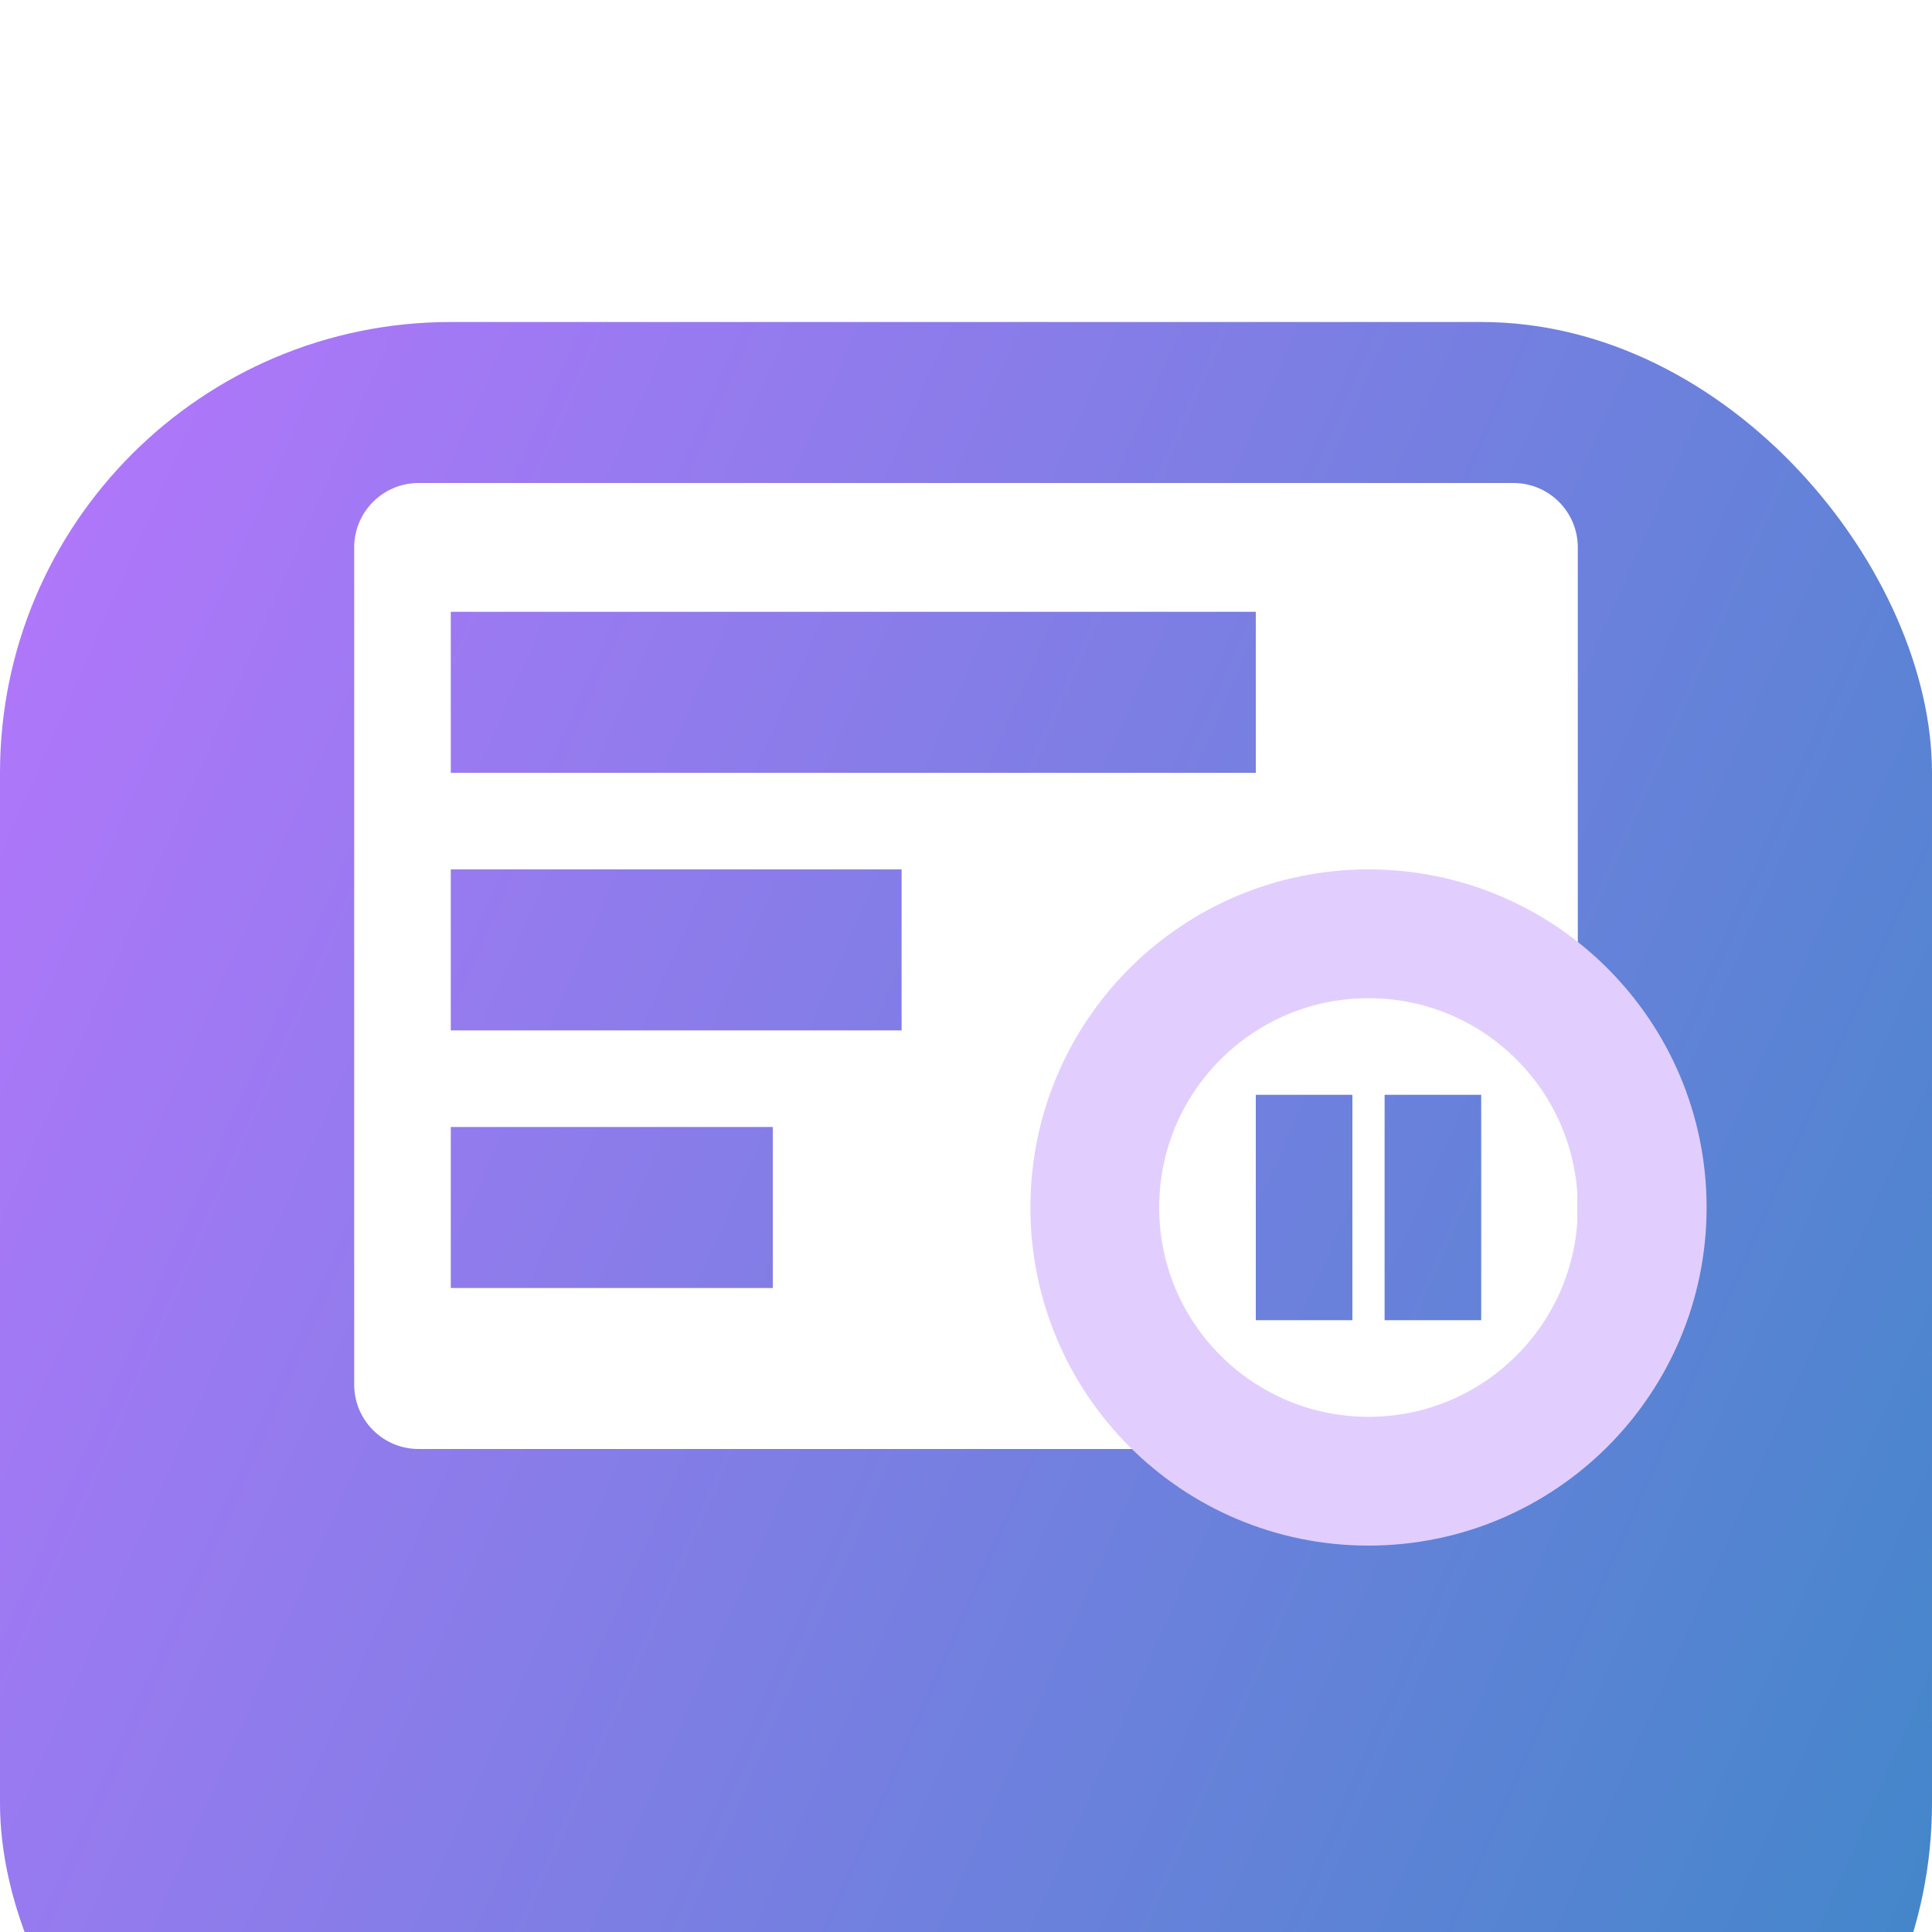 <svg width="60" height="60" viewBox="20 10 60 60" fill="none" xmlns="http://www.w3.org/2000/svg">
<g filter="url(#filter0_d)">
<rect x="20" y="10" width="60" height="60" rx="14" fill="url(#paint0_linear)"/>
</g>
<path fill-rule="evenodd" clip-rule="evenodd" d="M33 25C31.895 25 31 25.895 31 27V53C31 54.105 31.895 55 33 55H67C68.105 55 69 54.105 69 53V27C69 25.895 68.105 25 67 25H33ZM34 29H59V34H34V29ZM34 37H48V42H34V37ZM34 45H44V50H34V45ZM59 44H62V51H59V44ZM66 44H63V51H66V44Z" fill="white"/>
<circle cx="62.5" cy="47.5" r="8.5" transform="rotate(-90 62.5 47.5)" stroke="#E1CEFF" stroke-width="4"/>
<defs>
<filter id="filter0_d" x="0" y="0" width="100" height="100" filterUnits="userSpaceOnUse" color-interpolation-filters="sRGB">
<feFlood flood-opacity="0" result="BackgroundImageFix"/>
<feColorMatrix in="SourceAlpha" type="matrix" values="0 0 0 0 0 0 0 0 0 0 0 0 0 0 0 0 0 0 127 0"/>
<feOffset dy="10"/>
<feGaussianBlur stdDeviation="10"/>
<feColorMatrix type="matrix" values="0 0 0 0 0.133 0 0 0 0 0.133 0 0 0 0 0.133 0 0 0 0.05 0"/>
<feBlend mode="normal" in2="BackgroundImageFix" result="effect1_dropShadow"/>
<feBlend mode="normal" in="SourceGraphic" in2="effect1_dropShadow" result="shape"/>
</filter>
<linearGradient id="paint0_linear" x1="20" y1="-19.5" x2="105.301" y2="18.096" gradientUnits="userSpaceOnUse">
<stop offset="0.097" stop-color="#BA75FF"/>
<stop offset="1" stop-color="#3A88C6"/>
</linearGradient>
</defs>
</svg>
